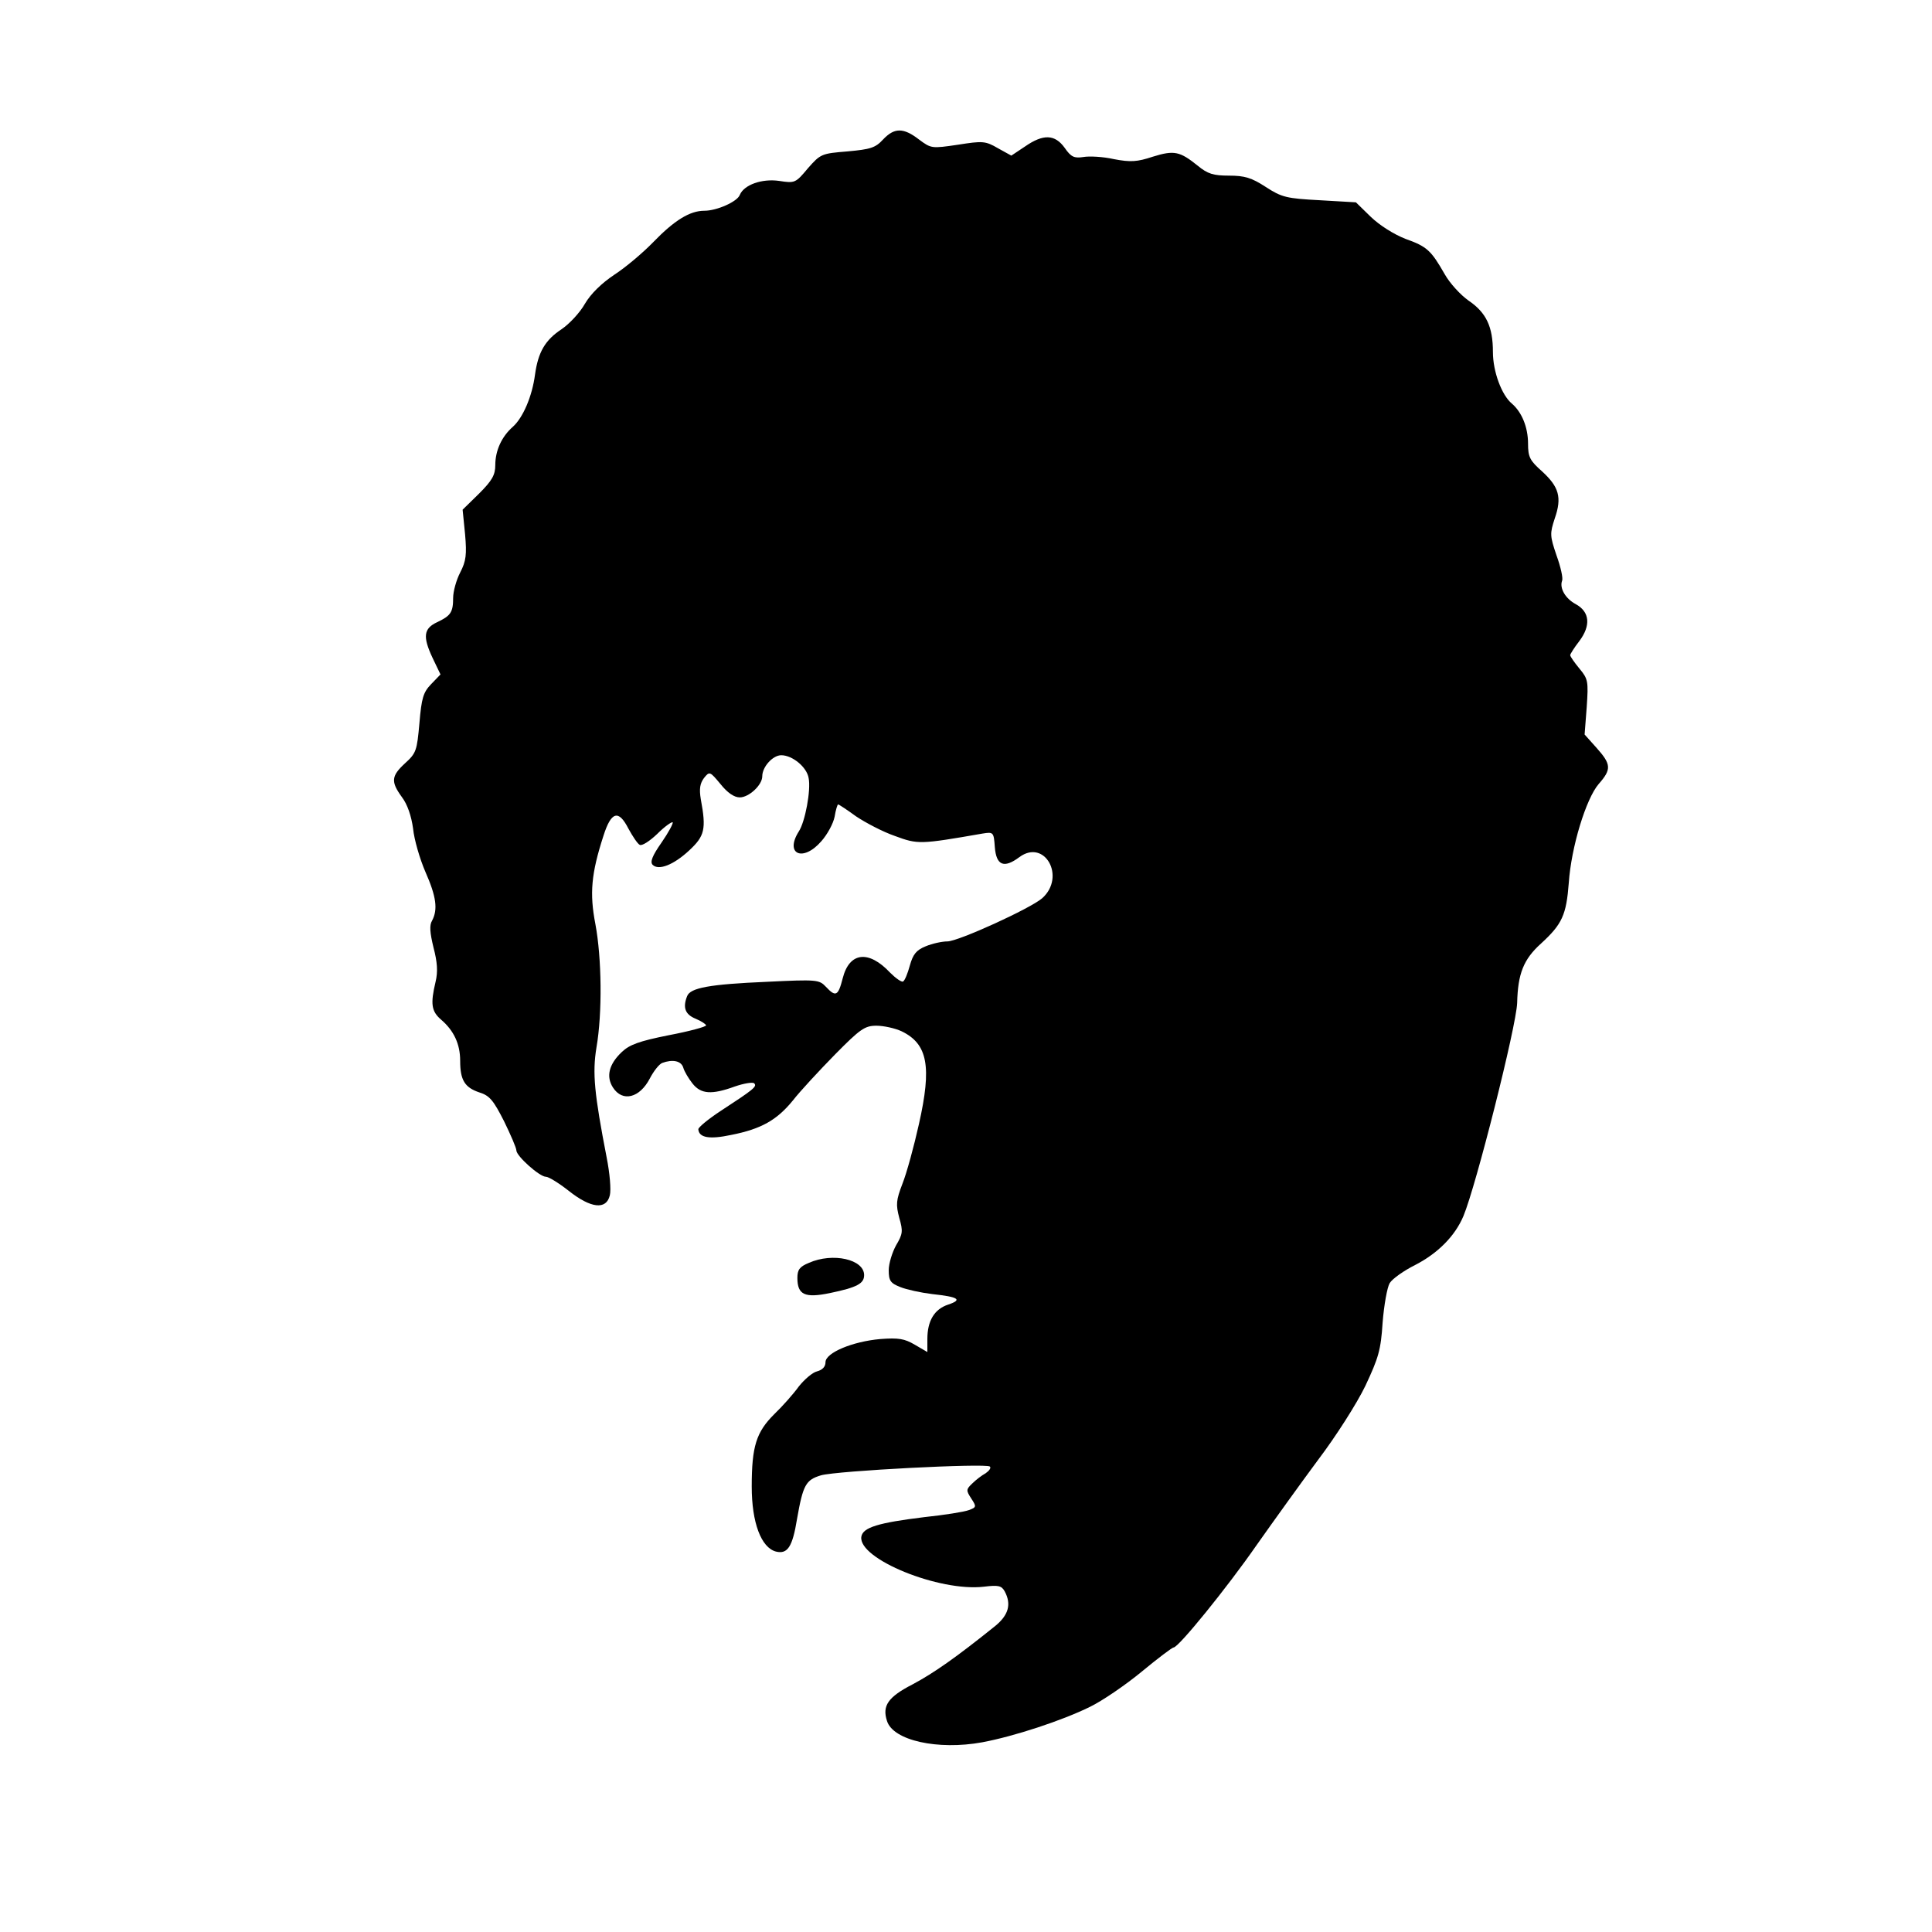 <?xml version="1.0" standalone="no"?>
<!DOCTYPE svg PUBLIC "-//W3C//DTD SVG 20010904//EN"
 "http://www.w3.org/TR/2001/REC-SVG-20010904/DTD/svg10.dtd">
<svg version="1.0" xmlns="http://www.w3.org/2000/svg"
 width="550pt" height="550pt" viewBox="0 0 550 550"
 preserveAspectRatio="xMidYMid meet">
<g transform="translate(0,550) scale(0.1,-0.1)"
fill="#000000" stroke="none">
<path d="M2514 5103 c-22 -24 -36 -28 -101 -34 -74 -6 -77 -7 -113 -48 -35
-42 -37 -43 -82 -36 -49 7 -100 -11 -112 -40 -7 -19 -65 -45 -101 -45 -41 0
-85 -27 -145 -89 -30 -31 -80 -73 -111 -93 -36 -24 -67 -54 -84 -83 -14 -25
-44 -57 -66 -72 -47 -31 -67 -65 -76 -130 -8 -61 -34 -122 -63 -148 -32 -28
-50 -68 -50 -109 0 -28 -9 -44 -46 -81 l-47 -46 7 -70 c5 -58 3 -76 -14 -109
-11 -21 -20 -54 -20 -72 0 -41 -7 -51 -45 -69 -39 -18 -42 -41 -14 -101 l23
-48 -27 -28 c-22 -23 -27 -39 -33 -111 -7 -78 -9 -85 -41 -114 -39 -36 -41
-52 -9 -96 16 -21 27 -54 32 -90 3 -31 19 -86 35 -123 31 -70 36 -107 19 -139
-8 -13 -6 -35 4 -76 11 -42 13 -69 6 -98 -15 -63 -12 -84 16 -108 36 -31 54
-69 54 -117 0 -55 13 -76 55 -90 29 -9 40 -23 70 -82 19 -39 35 -76 35 -83 0
-16 66 -75 84 -75 8 0 37 -18 65 -40 63 -50 107 -55 117 -13 4 15 0 63 -9 108
-35 181 -41 240 -29 313 17 98 15 255 -3 351 -17 88 -12 144 23 252 22 69 43
75 71 20 12 -22 26 -43 32 -46 6 -4 28 10 50 31 21 21 41 35 44 33 2 -3 -12
-29 -32 -58 -26 -37 -33 -55 -25 -63 17 -17 60 0 104 41 44 41 49 60 33 146
-5 30 -2 45 9 60 16 20 17 19 47 -17 20 -25 39 -38 55 -38 26 0 64 35 64 60 0
27 30 60 54 60 32 0 73 -34 78 -65 7 -34 -10 -125 -28 -152 -41 -65 12 -88 64
-28 17 19 34 50 38 70 3 19 8 35 10 35 2 0 25 -15 51 -34 27 -18 76 -44 111
-56 65 -24 71 -24 249 7 31 5 32 4 35 -38 4 -53 26 -62 70 -29 72 53 133 -56
65 -117 -33 -29 -239 -123 -270 -123 -15 0 -43 -6 -62 -14 -27 -11 -36 -23
-45 -55 -6 -22 -14 -42 -19 -45 -4 -3 -21 9 -37 25 -61 65 -116 59 -135 -16
-13 -51 -20 -54 -48 -24 -19 20 -25 21 -168 14 -163 -7 -218 -17 -227 -41 -13
-33 -5 -52 24 -64 17 -7 30 -16 30 -19 0 -4 -48 -17 -106 -28 -85 -17 -112
-27 -134 -48 -37 -35 -45 -70 -25 -101 27 -42 76 -30 105 26 11 21 26 40 35
44 30 11 54 6 60 -13 3 -11 15 -31 26 -45 24 -31 55 -33 121 -9 26 9 51 13 55
9 9 -9 -1 -17 -96 -79 -35 -23 -64 -47 -63 -52 2 -24 32 -29 93 -16 87 17 131
43 176 98 21 27 75 85 120 131 72 73 85 82 118 82 20 0 53 -7 72 -16 74 -36
86 -100 49 -264 -14 -63 -35 -140 -47 -170 -18 -47 -19 -59 -9 -97 11 -38 10
-46 -9 -78 -11 -20 -21 -52 -21 -71 0 -30 5 -37 33 -48 17 -7 58 -16 91 -20
75 -8 87 -16 45 -30 -39 -13 -59 -46 -59 -98 l0 -37 -36 21 c-29 17 -46 20
-98 16 -79 -7 -156 -39 -156 -66 0 -13 -9 -22 -24 -26 -13 -3 -36 -23 -52 -43
-15 -21 -47 -57 -70 -79 -51 -51 -64 -91 -64 -206 0 -103 27 -174 69 -185 33
-8 47 13 60 93 17 97 25 111 68 124 45 13 471 35 481 25 4 -4 -2 -12 -12 -19
-11 -6 -28 -19 -38 -29 -18 -17 -18 -20 -3 -43 15 -23 15 -25 -7 -33 -13 -5
-70 -14 -127 -20 -130 -16 -175 -29 -179 -56 -9 -63 222 -157 349 -142 41 5
50 3 59 -13 20 -37 11 -68 -27 -99 -112 -90 -175 -134 -235 -166 -70 -36 -87
-61 -73 -104 17 -56 145 -84 271 -61 91 17 228 62 307 101 35 17 101 62 147
100 46 38 87 69 91 69 14 0 152 170 236 291 48 68 127 178 176 244 50 66 110
160 134 210 37 79 44 101 49 180 4 50 13 100 20 112 8 13 41 36 73 52 64 33
113 82 137 139 36 86 151 542 153 607 2 83 18 124 68 169 60 55 72 81 79 173
7 102 49 239 85 281 37 42 36 56 -6 103 l-34 38 6 78 c5 74 4 80 -21 110 -14
17 -26 34 -26 38 0 3 12 22 26 40 33 44 30 83 -10 105 -30 16 -47 46 -39 67 3
7 -4 39 -16 72 -19 56 -19 62 -5 105 21 60 12 90 -36 134 -35 31 -40 41 -40
79 0 47 -18 90 -46 114 -29 24 -54 91 -54 147 0 72 -19 112 -69 146 -23 16
-54 50 -68 75 -39 68 -50 79 -112 101 -33 13 -73 38 -99 63 l-42 41 -103 6
c-94 5 -108 8 -154 38 -40 26 -60 32 -104 32 -45 0 -61 5 -89 28 -51 41 -67
45 -128 26 -45 -15 -64 -16 -111 -7 -31 7 -70 9 -87 6 -26 -4 -35 0 -53 26
-28 39 -61 40 -113 4 l-39 -26 -38 21 c-36 21 -44 21 -114 10 -75 -11 -76 -11
-111 15 -44 34 -70 34 -102 0z"/>
<path d="M2303 1905 c-27 -11 -33 -20 -33 -43 0 -48 21 -58 93 -43 77 16 97
27 97 51 0 45 -89 65 -157 35z"/>
</g>
</svg>
